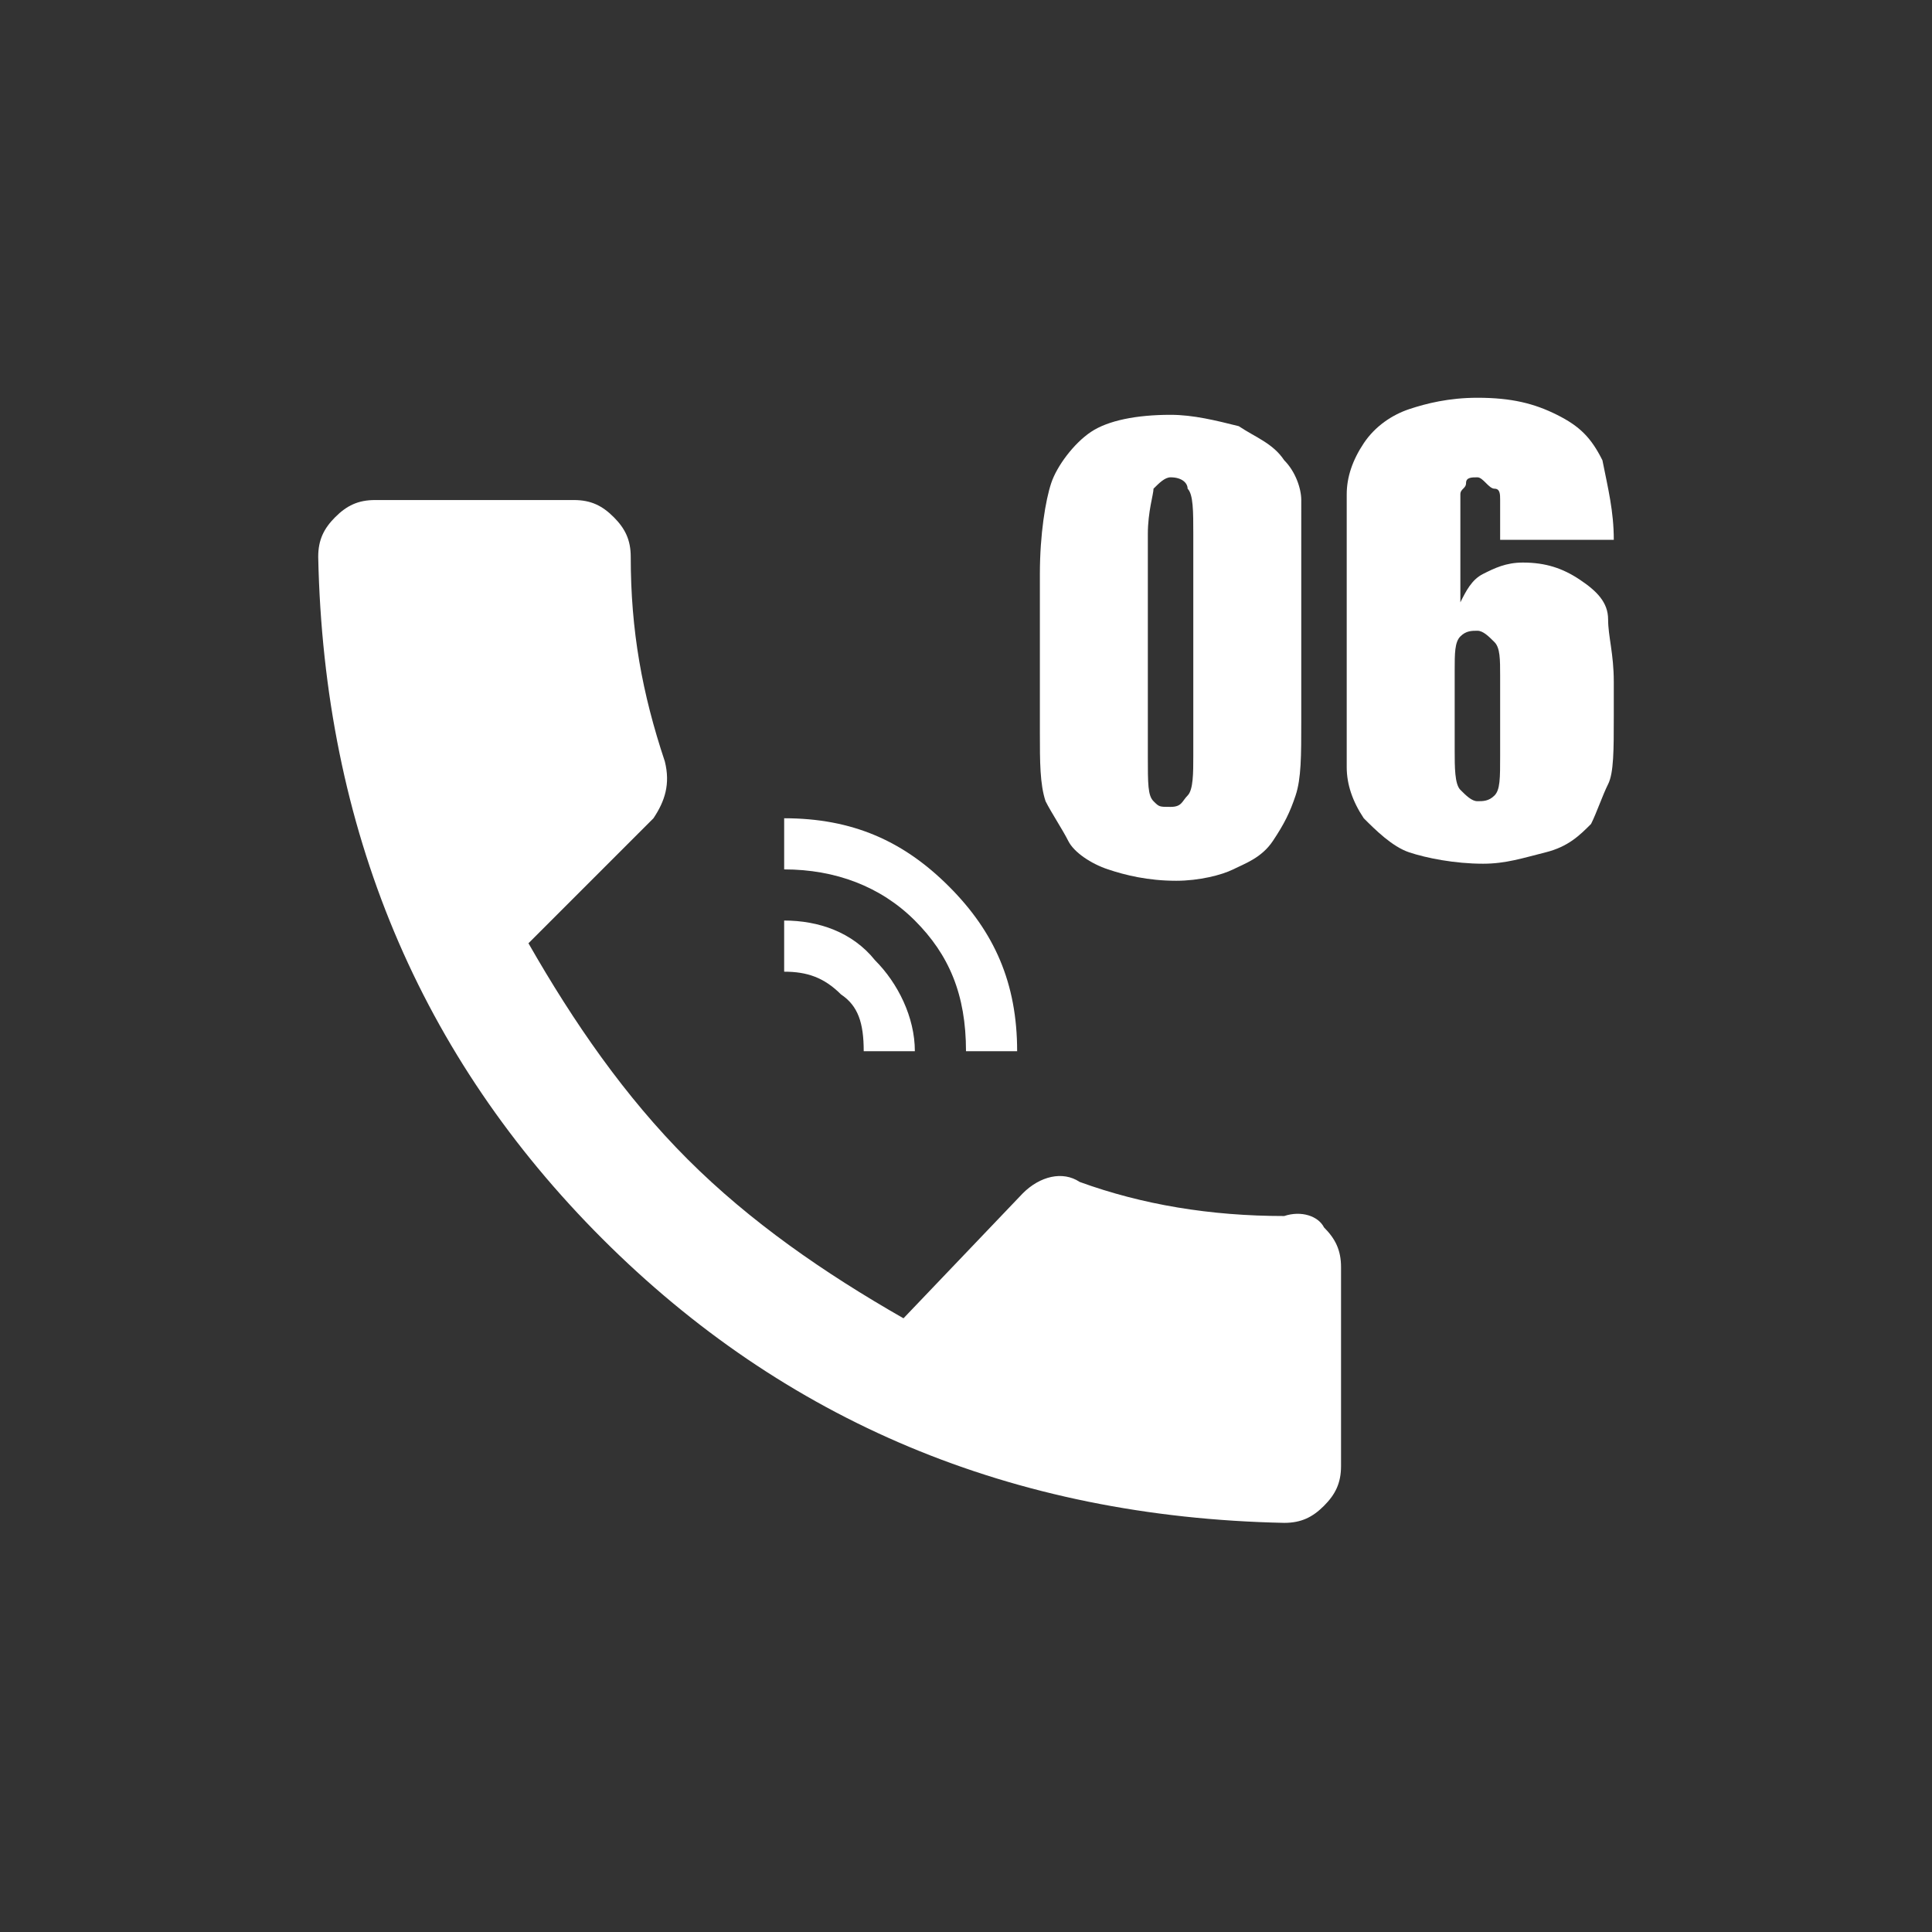 <?xml version="1.0" encoding="utf-8"?>
<!-- Generator: Adobe Illustrator 17.1.0, SVG Export Plug-In . SVG Version: 6.00 Build 0)  -->
<!DOCTYPE svg PUBLIC "-//W3C//DTD SVG 1.1//EN" "http://www.w3.org/Graphics/SVG/1.1/DTD/svg11.dtd">
<svg version="1.1" id="Layer_1" xmlns="http://www.w3.org/2000/svg" xmlns:xlink="http://www.w3.org/1999/xlink" x="0px" y="0px"
	 viewBox="0 0 34 34" enable-background="new 0 0 34 34" xml:space="preserve">
<rect x="0" y="0" width="34" height="34" fill="#333333" stroke="none"/>
<g>
	<path fill="#FFFFFF" d="M23.3,21.6c0.2,0.2,0.3,0.4,0.3,0.7v3.5c0,0.3-0.1,0.5-0.3,0.7s-0.4,0.3-0.7,0.3c-4.8-0.1-8.8-1.8-12-5
		c-3.2-3.2-4.9-7.2-5-12c0-0.3,0.1-0.5,0.3-0.7s0.4-0.3,0.7-0.3h3.5c0.3,0,0.5,0.1,0.7,0.3s0.3,0.4,0.3,0.7c0,1.3,0.2,2.4,0.6,3.6
		c0.1,0.4,0,0.7-0.2,1l-2.2,2.2c0.8,1.4,1.7,2.7,2.8,3.8c1.1,1.1,2.4,2,3.8,2.8L18,21c0.3-0.3,0.7-0.4,1-0.2
		c1.1,0.4,2.3,0.6,3.6,0.6C22.9,21.3,23.2,21.4,23.3,21.6z"/>
	<g>
		<path fill="#FFFFFF" d="M16.1,16.2c-0.6-0.6-1.4-0.9-2.3-0.9v-0.9c1.2,0,2.1,0.4,2.9,1.2c0.8,0.8,1.2,1.7,1.2,2.9H17
			C17,17.5,16.7,16.8,16.1,16.2z"/>
		<path fill="#FFFFFF" d="M14.8,17.5c-0.3-0.3-0.6-0.4-1-0.4v-0.9c0.6,0,1.2,0.2,1.6,0.7c0.4,0.4,0.7,1,0.7,1.6h-0.9
			C15.2,18,15.1,17.7,14.8,17.5z"/>
	</g>
	<g>
		<path fill="#FFFFFF" d="M22.9,10.1v2.6c0,0.6,0,1-0.1,1.3s-0.2,0.5-0.4,0.8s-0.5,0.4-0.7,0.5s-0.6,0.2-1,0.2
			c-0.5,0-0.9-0.1-1.2-0.2c-0.3-0.1-0.6-0.3-0.7-0.5s-0.3-0.5-0.4-0.7c-0.1-0.3-0.1-0.7-0.1-1.2v-2.8c0-0.7,0.1-1.3,0.2-1.6
			s0.4-0.7,0.7-0.9s0.8-0.3,1.4-0.3c0.4,0,0.8,0.1,1.2,0.2c0.3,0.2,0.6,0.3,0.8,0.6c0.2,0.2,0.3,0.5,0.3,0.7S22.9,9.5,22.9,10.1z
			 M21,9.4c0-0.4,0-0.7-0.1-0.8c0-0.1-0.1-0.2-0.3-0.2c-0.1,0-0.2,0.1-0.3,0.2c0,0.1-0.1,0.4-0.1,0.8v3.9c0,0.5,0,0.7,0.1,0.8
			s0.1,0.1,0.3,0.1s0.2-0.1,0.3-0.2s0.1-0.4,0.1-0.7V9.4z"/>
		<path fill="#FFFFFF" d="M28.4,9.5h-2c0-0.4,0-0.6,0-0.7c0-0.1,0-0.2-0.1-0.2S26.1,8.4,26,8.4c-0.1,0-0.2,0-0.2,0.1
			s-0.1,0.1-0.1,0.2s0,0.3,0,0.6v1.3c0.1-0.2,0.2-0.4,0.4-0.5c0.2-0.1,0.4-0.2,0.7-0.2c0.4,0,0.7,0.1,1,0.3s0.5,0.4,0.5,0.7
			s0.1,0.6,0.1,1.1v0.6c0,0.6,0,1-0.1,1.2s-0.2,0.5-0.3,0.7c-0.2,0.2-0.4,0.4-0.8,0.5s-0.7,0.2-1.1,0.2c-0.5,0-1-0.1-1.3-0.2
			s-0.6-0.4-0.8-0.6c-0.2-0.3-0.3-0.6-0.3-0.9s0-0.9,0-1.8v-1.1c0-0.9,0-1.6,0-1.9c0-0.3,0.1-0.6,0.3-0.9c0.2-0.3,0.5-0.5,0.8-0.6
			c0.3-0.1,0.7-0.2,1.2-0.2c0.6,0,1,0.1,1.4,0.3s0.6,0.4,0.8,0.8C28.3,8.6,28.4,9,28.4,9.5z M26.4,11.9c0-0.3,0-0.5-0.1-0.6
			s-0.2-0.2-0.3-0.2c-0.1,0-0.2,0-0.3,0.1c-0.1,0.1-0.1,0.3-0.1,0.6v1.4c0,0.3,0,0.6,0.1,0.7s0.2,0.2,0.3,0.2c0.1,0,0.2,0,0.3-0.1
			c0.1-0.1,0.1-0.3,0.1-0.7V11.9z"/>
	</g>
</g>
</svg>

